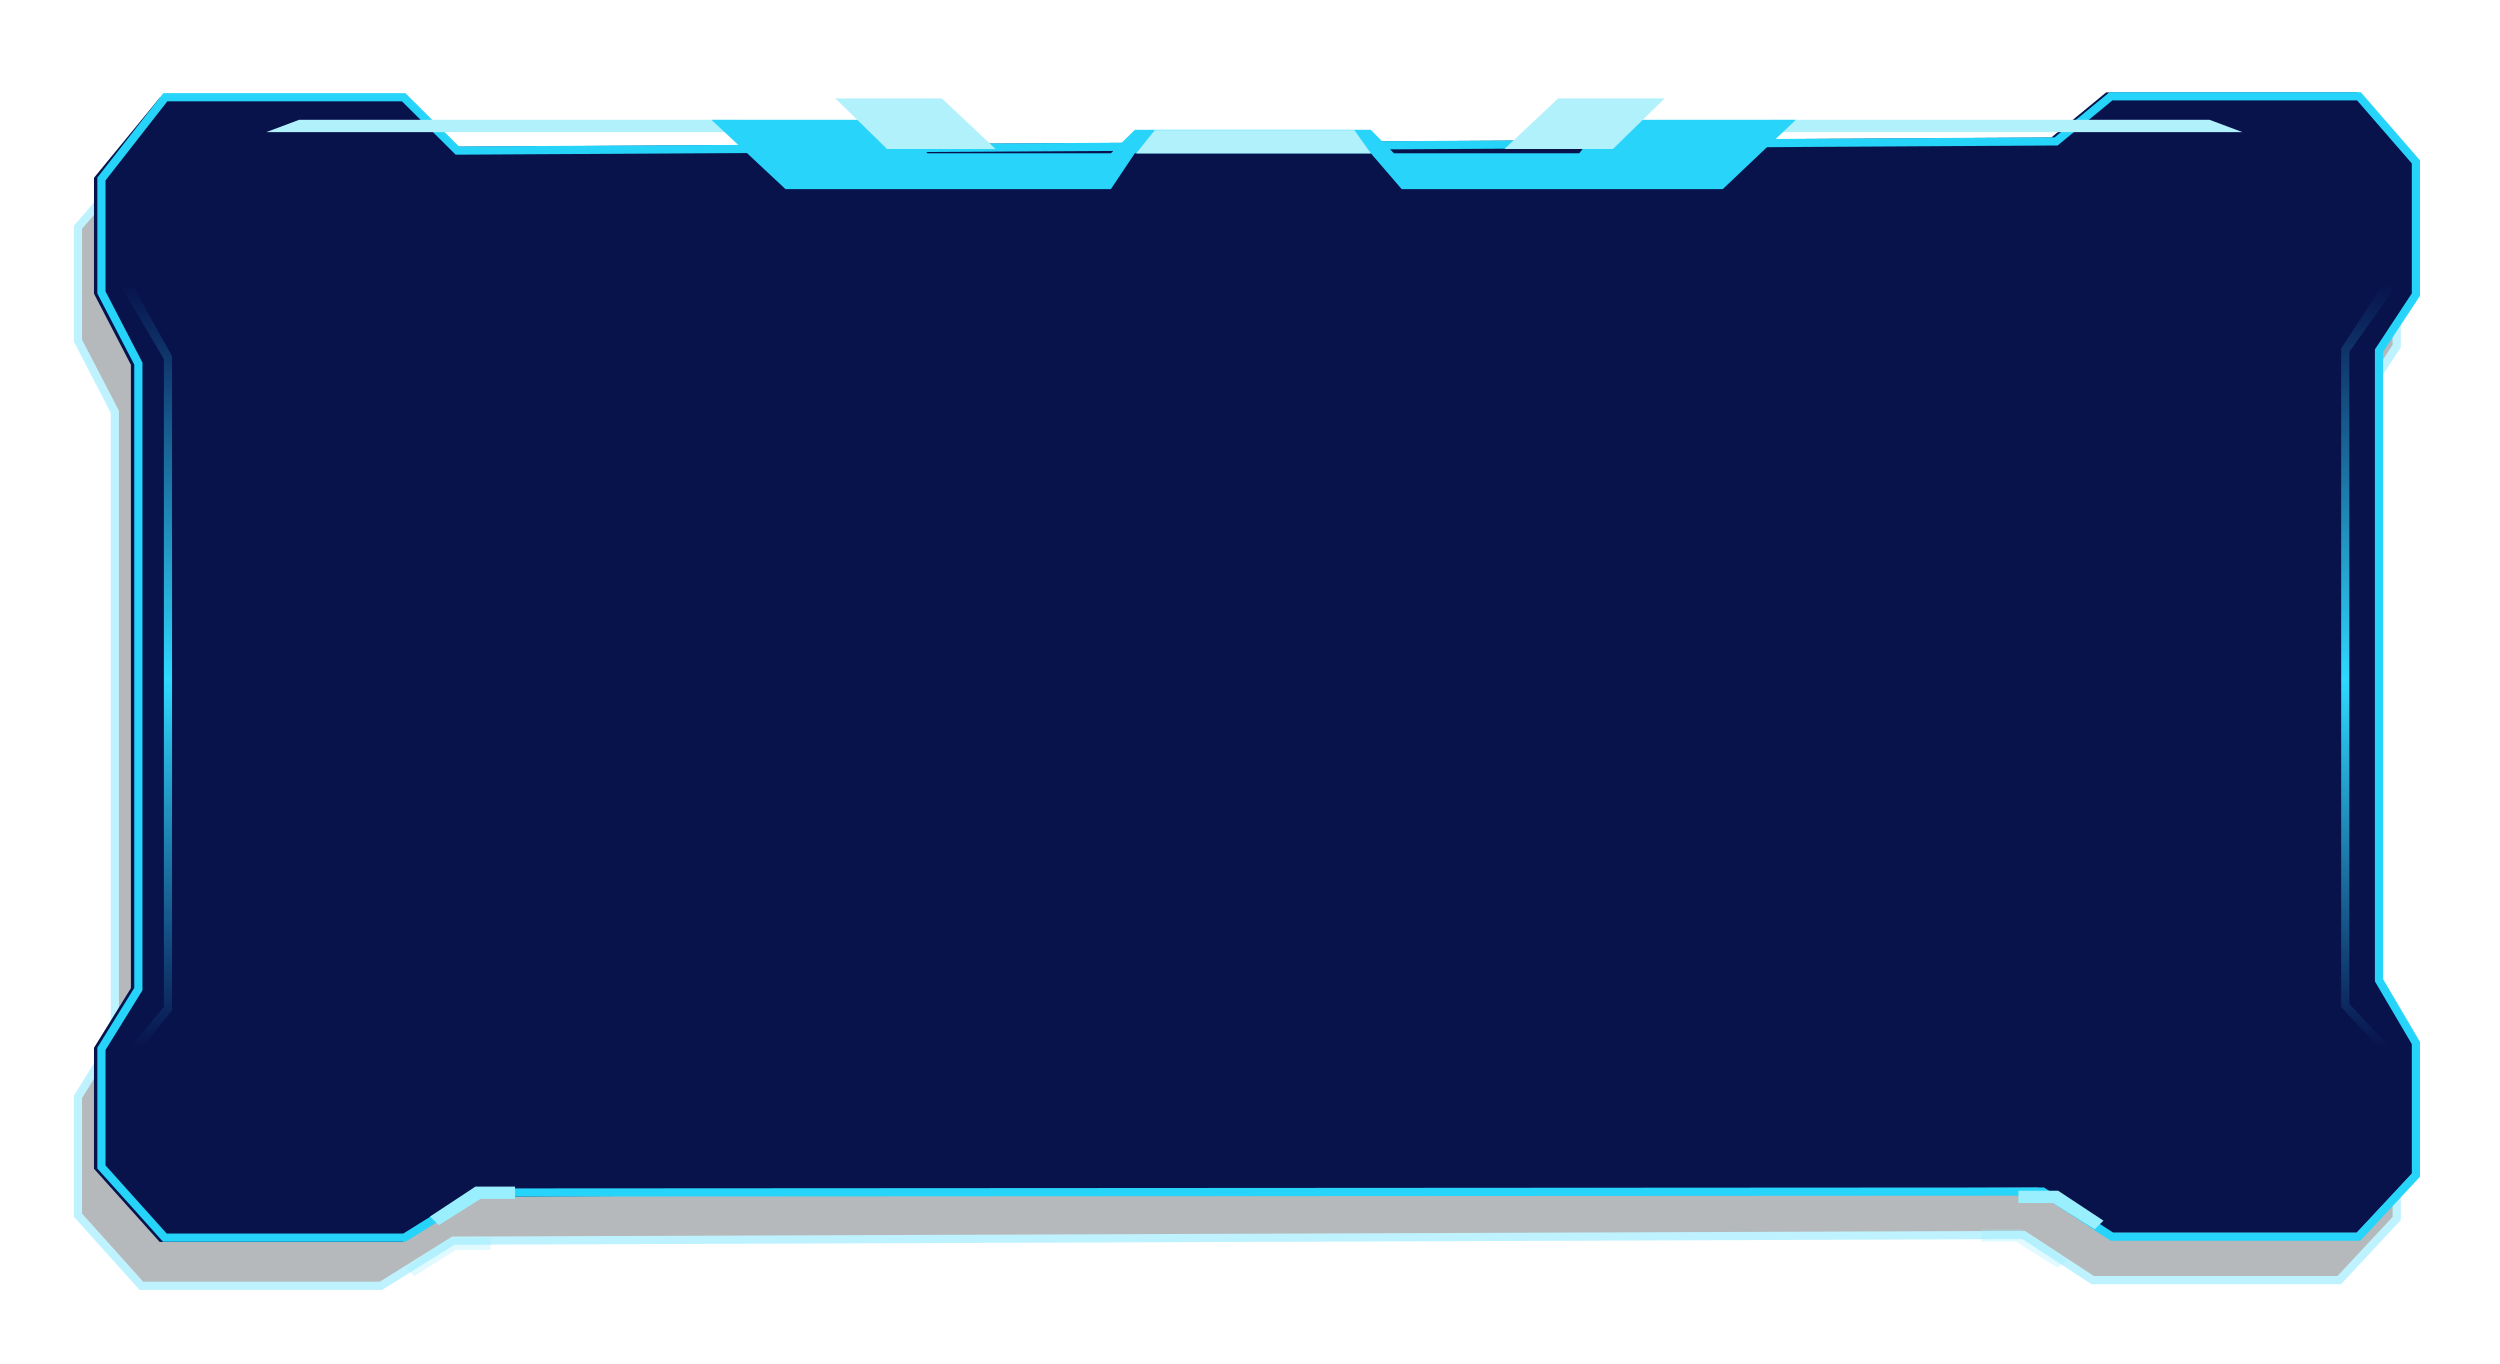 <svg xmlns="http://www.w3.org/2000/svg" xmlns:xlink="http://www.w3.org/1999/xlink" width="609.44" height="332.448" viewBox="0 0 609.44 332.448"><defs><style>.a{fill:#06151a;}.a,.h{opacity:0.3;}.b{fill:#07114b;}.b,.c,.d{opacity:0.996;}.c{fill:url(#c);}.d{fill:none;}.e{fill:#b1f1fb;}.f{fill:#29d4fa;}.g,.h{fill:#9aefff;}.i,.j{stroke:none;}.j{fill:#26d4fa;}.k{filter:url(#v);}.l{filter:url(#t);}.m{filter:url(#r);}.n{filter:url(#p);}.o{filter:url(#n);}.p{filter:url(#l);}.q{filter:url(#j);}.r{filter:url(#h);}.s{filter:url(#f);}.t{filter:url(#d);}.u{filter:url(#a);}</style><filter id="a" x="0" y="17.057" width="603.26" height="315.391" filterUnits="userSpaceOnUse"><feOffset input="SourceAlpha"/><feGaussianBlur stdDeviation="6" result="b"/><feFlood flood-color="#26d4fa"/><feComposite operator="in" in2="b"/><feComposite in="SourceGraphic"/></filter><linearGradient id="c" x1="0.5" y1="0.02" x2="0.5" y2="0.978" gradientUnits="objectBoundingBox"><stop offset="0" stop-color="#2fdaff" stop-opacity="0"/><stop offset="0.517" stop-color="#2fdaff"/><stop offset="1" stop-color="#2fdaff" stop-opacity="0"/></linearGradient><filter id="d" x="8.733" y="47.168" width="596.203" height="230.844" filterUnits="userSpaceOnUse"><feOffset input="SourceAlpha"/><feGaussianBlur stdDeviation="6" result="e"/><feFlood flood-color="#26d4fa"/><feComposite operator="in" in2="e"/><feComposite in="SourceGraphic"/></filter><filter id="f" x="4.228" y="2.973" width="605.212" height="319.234" filterUnits="userSpaceOnUse"><feOffset input="SourceAlpha"/><feGaussianBlur stdDeviation="6" result="g"/><feFlood flood-color="#26d4fa"/><feComposite operator="in" in2="g"/><feComposite in="SourceGraphic"/></filter><filter id="h" x="164.419" y="20.205" width="282.38" height="34.908" filterUnits="userSpaceOnUse"><feOffset input="SourceAlpha"/><feGaussianBlur stdDeviation="3" result="i"/><feFlood flood-color="#29d4fa" flood-opacity="0.502"/><feComposite operator="in" in2="i"/><feComposite in="SourceGraphic"/></filter><filter id="j" x="179.645" y="0" width="87.065" height="60.334" filterUnits="userSpaceOnUse"><feOffset input="SourceAlpha"/><feGaussianBlur stdDeviation="8" result="k"/><feFlood flood-color="#40ddff"/><feComposite operator="in" in2="k"/><feComposite in="SourceGraphic"/></filter><filter id="l" x="342.733" y="0" width="87.065" height="60.334" filterUnits="userSpaceOnUse"><feOffset input="SourceAlpha"/><feGaussianBlur stdDeviation="8" result="m"/><feFlood flood-color="#40ddff"/><feComposite operator="in" in2="m"/><feComposite in="SourceGraphic"/></filter><filter id="n" x="264.97" y="19.723" width="81.233" height="29.682" filterUnits="userSpaceOnUse"><feOffset input="SourceAlpha"/><feGaussianBlur stdDeviation="4" result="o"/><feFlood flood-color="#40ddff"/><feComposite operator="in" in2="o"/><feComposite in="SourceGraphic"/></filter><filter id="p" x="91.324" y="275.77" width="47.733" height="36.402" filterUnits="userSpaceOnUse"><feOffset input="SourceAlpha"/><feGaussianBlur stdDeviation="4" result="q"/><feFlood flood-color="#65e4ff"/><feComposite operator="in" in2="q"/><feComposite in="SourceGraphic"/></filter><filter id="r" x="85.324" y="288.207" width="47.733" height="36.402" filterUnits="userSpaceOnUse"><feOffset input="SourceAlpha"/><feGaussianBlur stdDeviation="4" result="s"/><feFlood flood-color="#65e4ff"/><feComposite operator="in" in2="s"/><feComposite in="SourceGraphic"/></filter><filter id="t" x="478.542" y="276.77" width="47.733" height="36.402" filterUnits="userSpaceOnUse"><feOffset input="SourceAlpha"/><feGaussianBlur stdDeviation="4" result="u"/><feFlood flood-color="#65e4ff"/><feComposite operator="in" in2="u"/><feComposite in="SourceGraphic"/></filter><filter id="v" x="469.542" y="286.172" width="47.733" height="36.402" filterUnits="userSpaceOnUse"><feOffset input="SourceAlpha"/><feGaussianBlur stdDeviation="4" result="w"/><feFlood flood-color="#65e4ff"/><feComposite operator="in" in2="w"/><feComposite in="SourceGraphic"/></filter></defs><g transform="translate(-1268.091 -397.813)"><g class="u" transform="matrix(1, 0, 0, 1, 1268.09, 397.81)"><g class="a" transform="translate(18 36.45)"><path class="i" d="M 74.866 277 L 16.463 277 L 1 259.774 L 1 230.956 L 9.85 216.657 L 10 216.415 L 10 216.13 L 10 64.172 L 10 63.928 L 9.888 63.711 L 1 46.584 L 1 18.955 L 16.535 1 L 74.725 1 L 87.527 11.765 L 87.808 12.001 L 88.174 12 L 478.191 10.609 L 478.548 10.608 L 478.823 10.382 L 491.922 -0.391 L 552.368 -0.391 L 566.26 15.602 L 566.26 47.95 L 557.425 61.362 L 557.26 61.612 L 557.26 61.912 L 557.26 214.822 L 557.26 215.094 L 557.398 215.329 L 566.26 230.4 L 566.26 260.606 L 552.247 275.609 L 492.146 275.609 L 475.552 264.772 L 475.301 264.608 L 475.002 264.609 L 92.792 266 L 92.508 266.001 L 92.267 266.151 L 74.866 277 Z"/><path class="j" d="M 492.28 0.609 L 478.908 11.607 L 478.195 11.609 L 87.445 13.003 L 74.36 2 L 16.992 2 L 2 19.327 L 2 46.34 L 11 63.684 L 11 216.699 L 2 231.241 L 2 259.391 L 16.909 276 L 74.579 276 L 92.22 265.002 L 475.597 263.607 L 492.444 274.609 L 551.813 274.609 L 565.26 260.211 L 565.26 230.673 L 556.26 215.367 L 556.26 61.312 L 565.26 47.65 L 565.26 15.976 L 551.912 0.609 L 492.28 0.609 M 491.564 -1.391 L 552.824 -1.391 L 567.26 15.229 L 567.26 48.25 L 558.26 61.912 L 558.26 214.822 L 567.26 230.128 L 567.26 261 L 552.682 276.609 L 491.848 276.609 L 475.006 265.609 L 92.796 267 L 75.152 278 L 16.016 278 L 0 260.157 L 0 230.672 L 9 216.13 L 9 64.172 L 0 46.828 L 0 18.582 L 16.078 -3.0517578125e-05 L 75.089 -3.0517578125e-05 L 88.171 11 L 478.188 9.609 L 491.564 -1.391 Z"/></g></g><path class="b" d="M16.078-1H75.089L88.171,11,477.139,8.766l13.376-11h61.26l14.436,16.62V47.407l-9,13.662v152.91l9,15.306v30.872l-14.578,15.609H490.8l-16.843-11L92.8,267,75.152,278H16.016L0,260.157V230.672L9,216.13V64.172L0,46.828V18.582Z" transform="translate(1291 422.572)"/><g class="t" transform="matrix(1, 0, 0, 1, 1268.09, 397.81)"><path class="c" d="M-92.675,43.732l10.969,19.593v159.5l-9.478,11.734,549.876-.021-11.623-12.506V61.472l10.291-15.844-550.035-1.9M-96.921,41.7l559.2,1.966L449.057,62.327v158.91l14.225,15.306h-559.2L-83.7,222V64.044Z" transform="translate(123.65 23.47)"/></g><g class="s" transform="matrix(1, 0, 0, 1, 1268.09, 397.81)"><g class="d" transform="translate(23.73 24.71)"><path class="i" d="M16.078-2H75.089L88.171,11,477.139,8.766l13.376-11h61.26l14.436,16.62V47.407l-9,13.662v152.91l9,15.306v32.872l-14.578,15.609H490.8l-16.843-11L92.8,267,75.152,278H16.016L0,260.157V230.672L9,216.13V64.172L0,46.828V18.582Z"/><path class="j" d="M 491.232 -0.234 L 477.861 10.762 L 477.151 10.766 L 87.351 13.005 L 74.264 0 L 17.054 0 L 2 19.271 L 2 46.34 L 11 63.684 L 11 216.699 L 2 231.241 L 2 259.391 L 16.909 276 L 74.579 276 L 92.223 265 L 92.795 265 L 474.552 264.766 L 491.395 275.766 L 550.765 275.766 L 564.212 261.368 L 564.212 229.829 L 555.212 214.523 L 555.212 60.469 L 564.212 46.807 L 564.212 15.133 L 550.864 -0.234 L 491.232 -0.234 M 490.515 -2.234 L 551.776 -2.234 L 566.212 14.386 L 566.212 47.407 L 557.212 61.068 L 557.212 213.979 L 566.212 229.285 L 566.212 262.157 L 551.634 277.766 L 490.8 277.766 L 473.957 266.766 L 92.796 267 L 75.152 278 L 16.016 278 L 0 260.157 L 0 230.672 L 9 216.13 L 9 64.172 L 0 46.828 L 0 18.582 L 16.078 -2 L 75.089 -2 L 88.171 11 L 477.14 8.766 L 490.515 -2.234 Z"/></g></g><g transform="translate(-0.49)"><path class="e" d="M107,0H0V3H115Z" transform="translate(1700.221 427.02)"/><path class="e" d="M8,0H115V3H0Z" transform="translate(1333.49 427.02)"/><g transform="translate(2.947)"><g class="r" transform="matrix(1, 0, 0, 1, 1265.63, 397.81)"><path class="f" d="M9346.832,19050.893h45.743l6.924,8.166h44.714l5.849-5.715h57.528l5.639,5.715H9558.4l6.376-8.166h46.433l-17.84,16.908h-78.254l-7.528-8.742h-57.528l-5.849,8.742h-79.308Z" transform="translate(-9173.41 -19021.69)"/></g><g class="q" transform="matrix(1, 0, 0, 1, 1265.63, 397.81)"><path class="e" d="M9393.058,19042.918h25.966l13.1,12.334h-26.464Z" transform="translate(-9189.41 -19018.92)"/></g><g class="p" transform="matrix(1, 0, 0, 1, 1265.63, 397.81)"><path class="e" d="M9432.122,19042.918h-25.966l-13.1,12.334h26.464Z" transform="translate(-9026.32 -19018.92)"/></g><g class="o" transform="matrix(1, 0, 0, 1, 1265.63, 397.81)"><path class="e" d="M9450.383,19059.658l4.546-5.682h48.63l4.058,5.682Z" transform="translate(-9173.41 -19022.25)"/></g></g></g><g class="n" transform="matrix(1, 0, 0, 1, 1268.09, 397.81)"><path class="g" d="M9381.965,19665l-2.141-2.1,11.059-7.3h9.675v3h-8.415Z" transform="translate(-9275 -19366.33)"/></g><g class="m" transform="matrix(1, 0, 0, 1, 1268.09, 397.81)"><path class="h" d="M9381.965,19665l-2.141-2.1,11.059-7.3h9.675v3h-8.415Z" transform="translate(-9281 -19353.89)"/></g><g class="l" transform="matrix(1, 0, 0, 1, 1268.09, 397.81)"><path class="g" d="M9398.418,19665l2.141-2.1-11.059-7.3h-9.675v3h8.415Z" transform="translate(-8887.78 -19365.33)"/></g><g class="k" transform="matrix(1, 0, 0, 1, 1268.09, 397.81)"><path class="h" d="M9398.418,19665l2.141-2.1-11.059-7.3h-9.675v3h8.415Z" transform="translate(-8896.78 -19355.92)"/></g></g></svg>